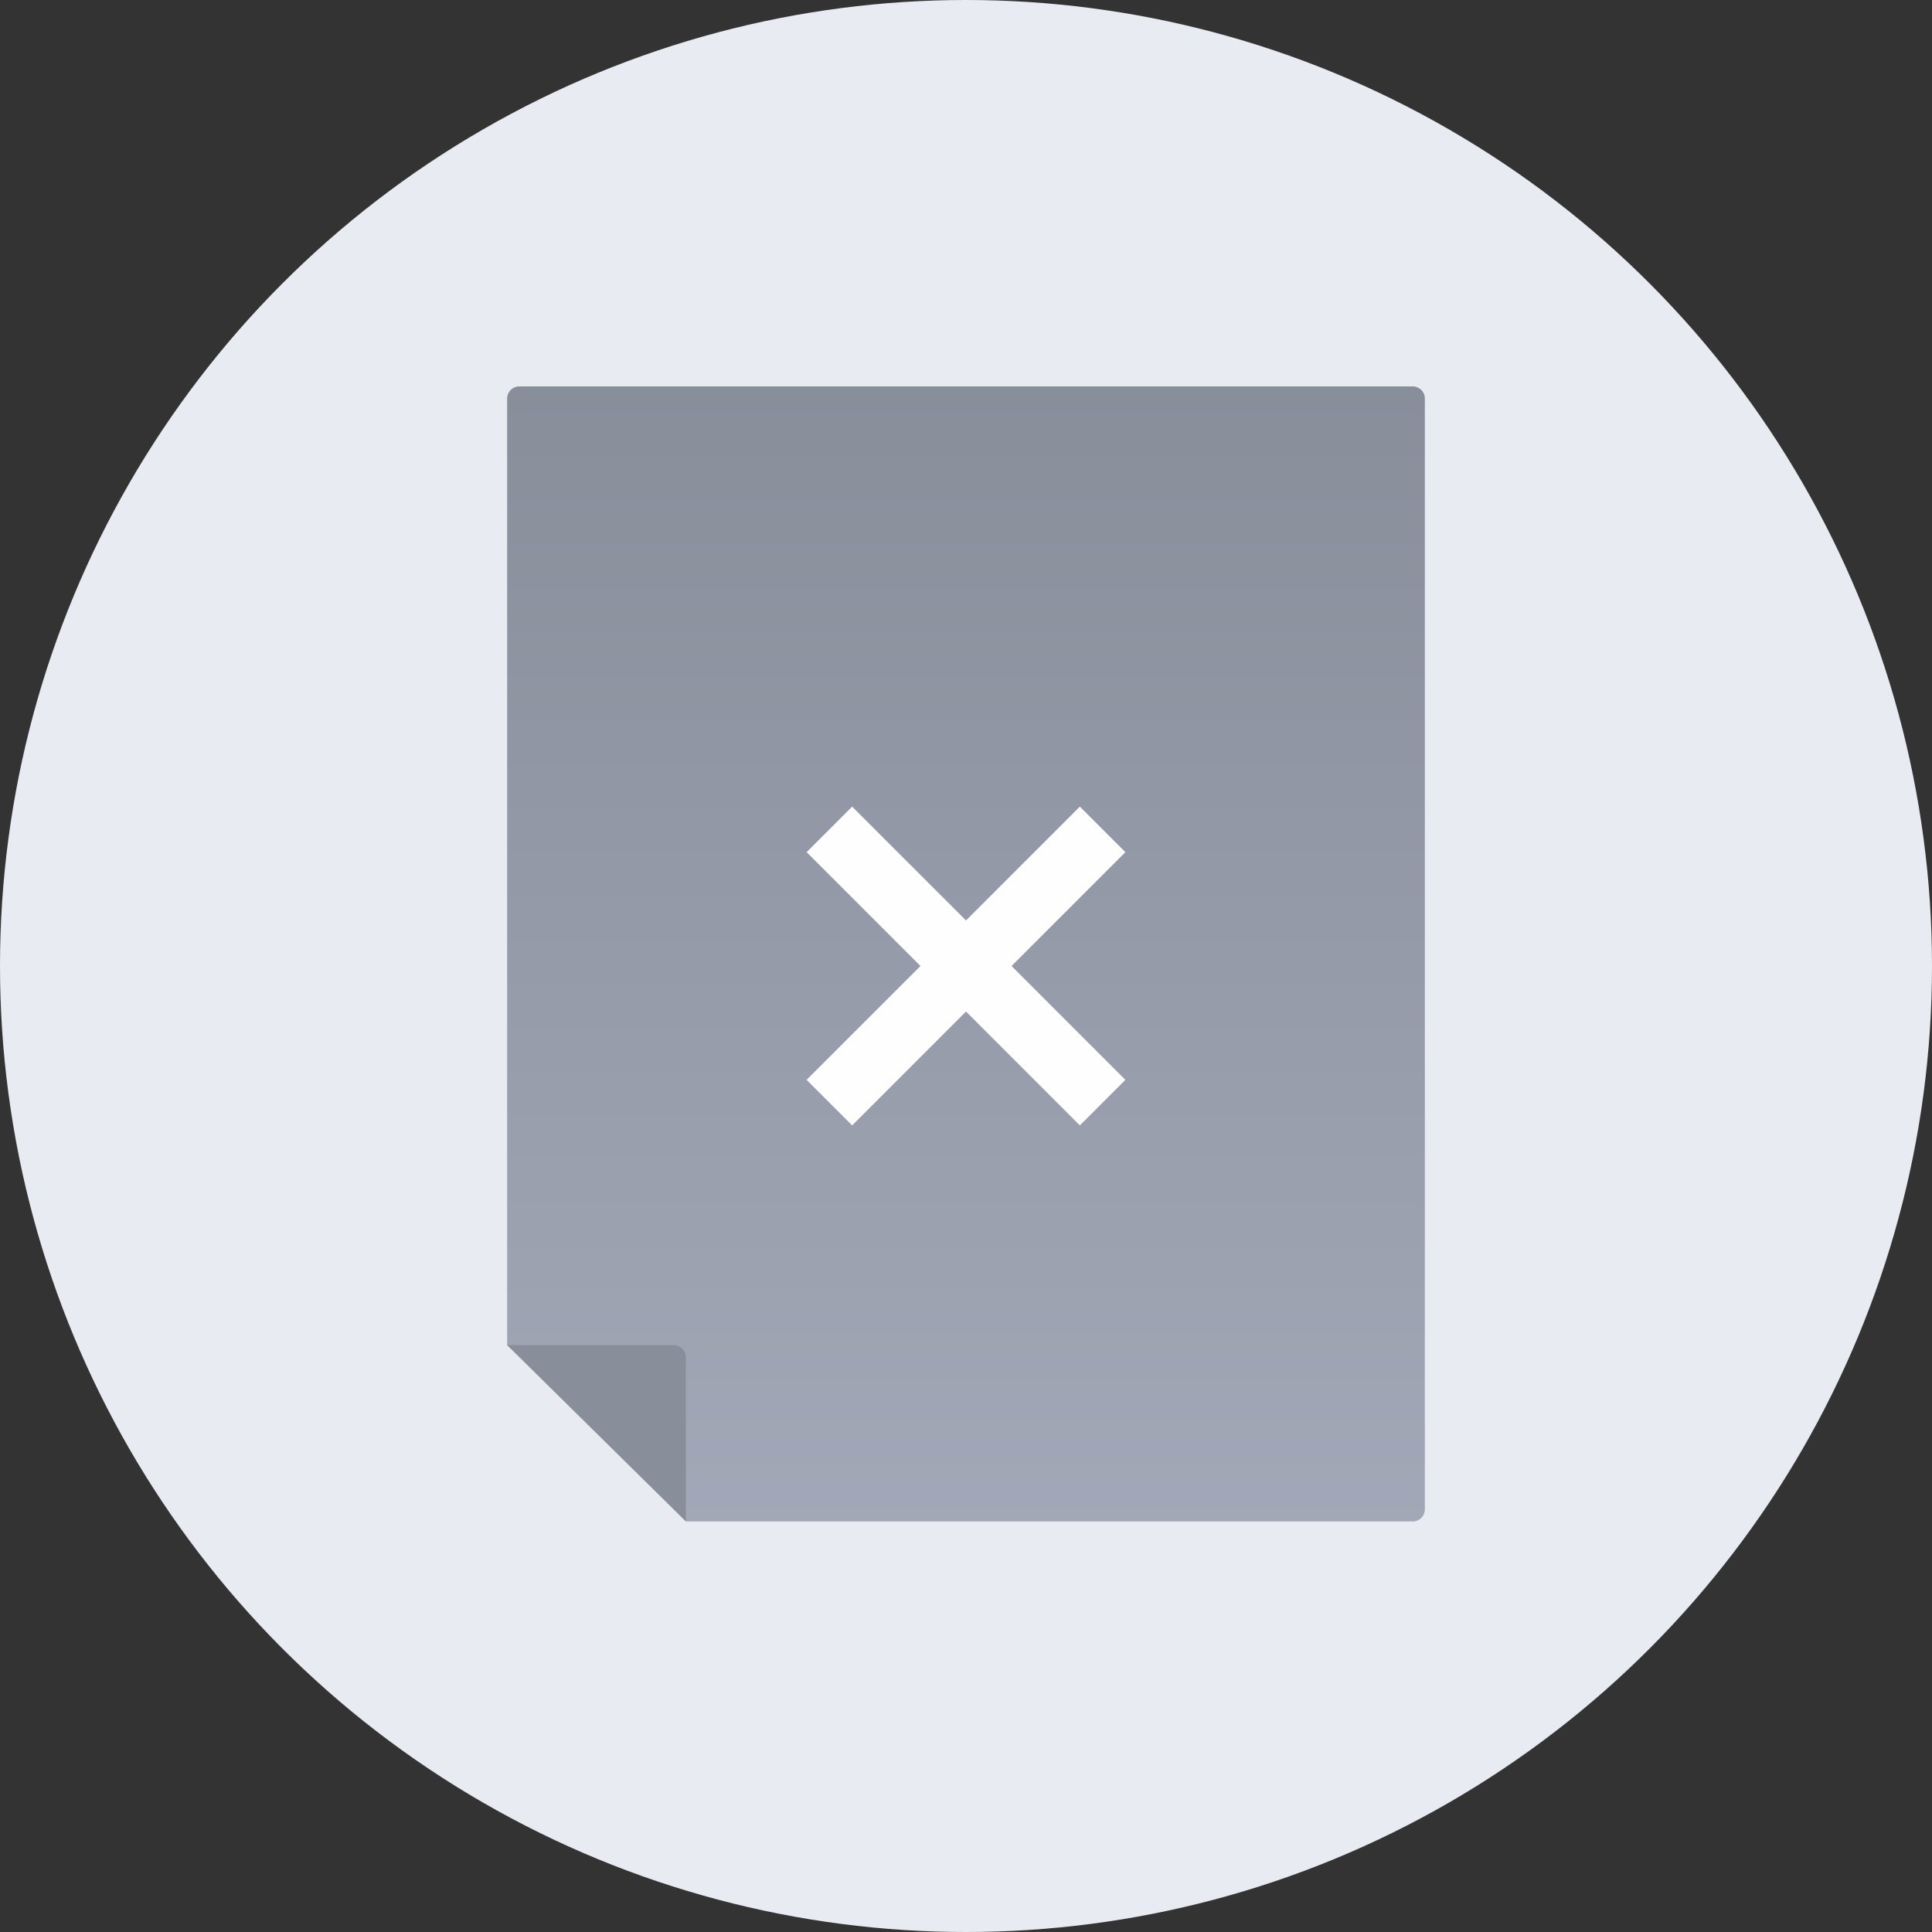 <svg xmlns="http://www.w3.org/2000/svg" width="60" height="60" viewBox="0 0 60 60">
    <rect x="0" y="0" width="60" height="60" fill="#333333" stroke="none"/>
    <defs>
        <linearGradient id="g4skz27s3a" x1="50%" x2="50%" y1="0%" y2="113.01%">
            <stop offset="0%" stop-color="#898E9B"/>
            <stop offset="100%" stop-color="#A5ABBA"/>
        </linearGradient>
    </defs>
    <g fill="none" fill-rule="evenodd">
        <g>
            <g>
                <g transform="translate(-1028, -297) translate(967, 277) translate(61, 20)">
                    <circle cx="30" cy="30" r="30" fill="#E8ECF2"/>
                    <g>
                        <path fill="url(#g4skz27s3a)" d="M.375 0h27.75c.207 0 .375.168.375.375v34.5c0 .207-.168.375-.375.375H5.555l-2.41-2.777c-.012-.014-.025-.027-.04-.04L0 29.776V.375C0 .168.168 0 .375 0z" transform="translate(15.75, 12)"/>
                        <g fill="#FEFEFE">
                            <path d="M5 0H7V12H5z" transform="translate(15.75, 12) translate(14.25, 18) rotate(-45) translate(-14.25, -18) translate(8.25, 12)"/>
                            <path d="M5 0H7V12H5z" transform="translate(15.75, 12) translate(14.25, 18) rotate(-45) translate(-14.25, -18) translate(8.25, 12) translate(6, 6) rotate(-270) translate(-6, -6)"/>
                        </g>
                        <path fill="#898E9B" d="M5.55 35.25v-5.1c0-.207-.168-.375-.375-.375H0l5.55 5.475z" transform="translate(15.75, 12)"/>
                    </g>
                </g>
            </g>
        </g>
    </g>
</svg>
